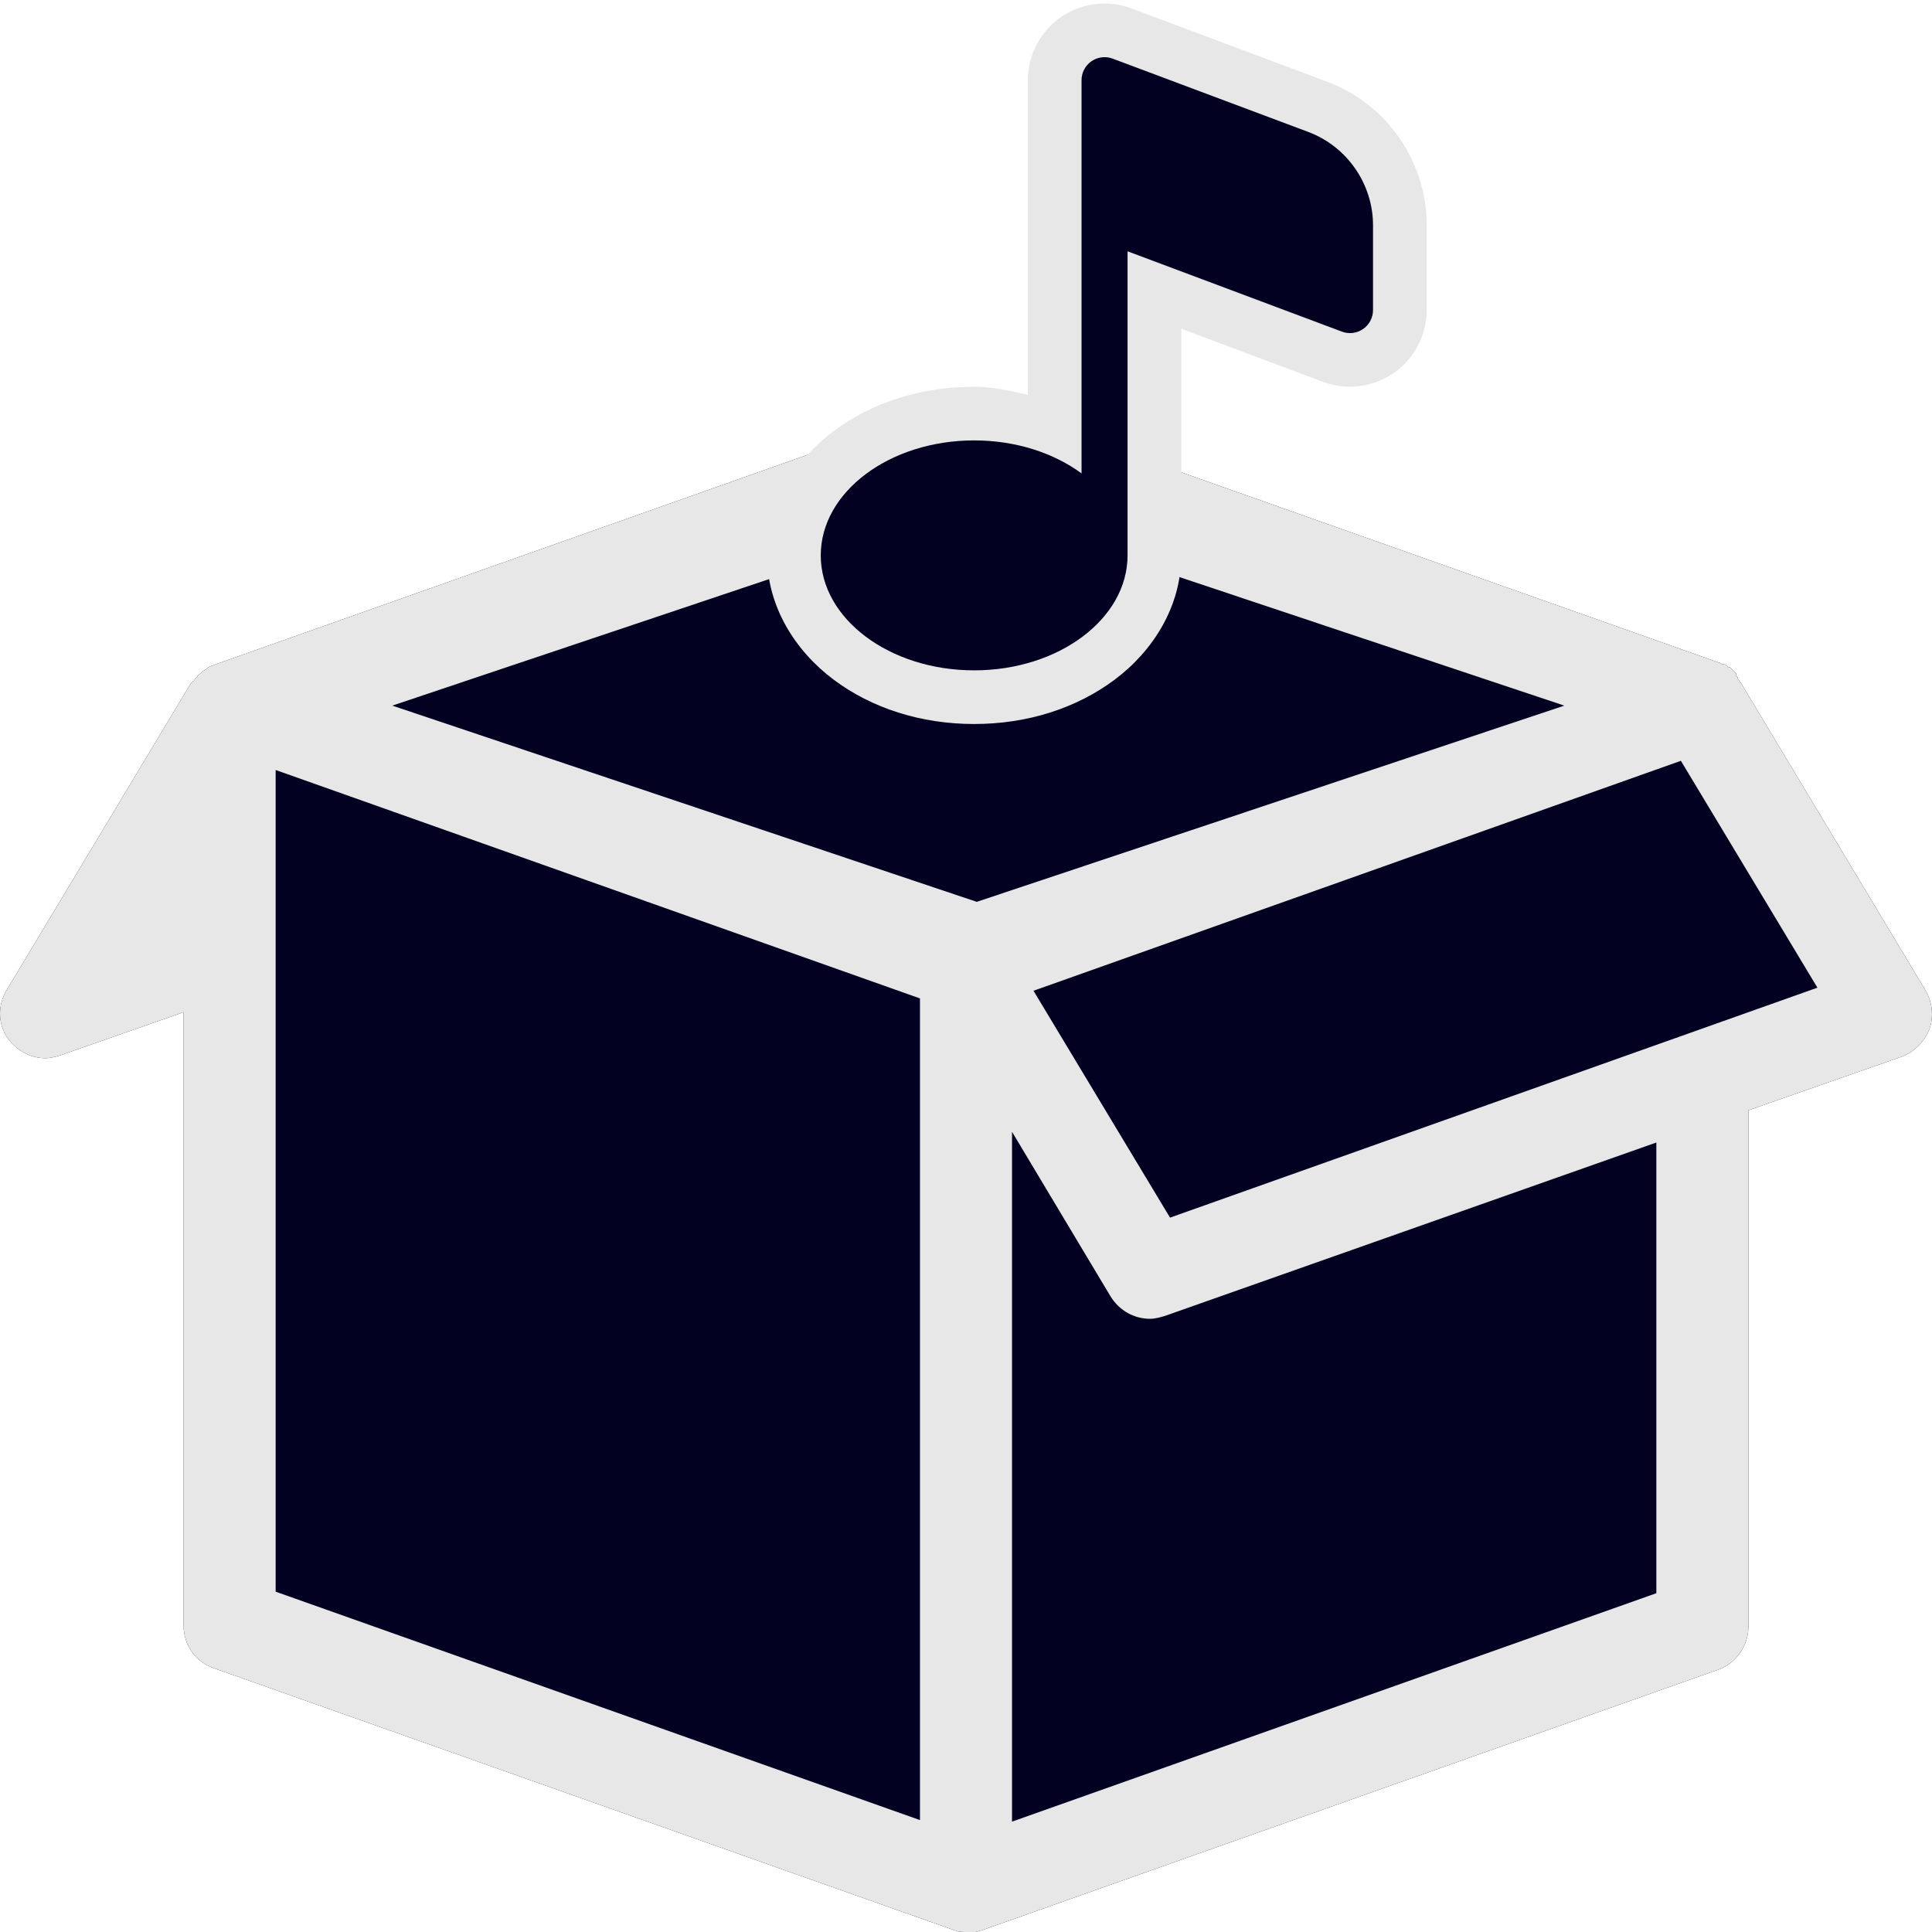 <svg width="149" height="149" viewBox="0 0 149 149" fill="none" xmlns="http://www.w3.org/2000/svg">
<path d="M16.526 128.665L73.317 148.764C73.435 148.764 73.553 148.882 73.671 148.882C73.908 149 74.263 149 74.5 149C74.736 149 74.855 149 75.091 149C75.091 149 75.091 149 75.21 149C75.328 149 75.564 148.882 75.683 148.882L132.473 128.783C133.893 128.31 134.839 126.892 134.839 125.473V85.63L146.671 81.493C147.617 81.138 148.445 80.31 148.8 79.365C149.155 78.419 149.037 77.237 148.445 76.291L134.248 52.645L134.129 52.527C134.129 52.409 134.011 52.409 134.011 52.291C134.011 52.172 133.893 52.172 133.893 52.054C133.893 52.054 133.893 52.054 133.893 51.936C133.775 51.818 133.775 51.818 133.656 51.7L133.538 51.581L133.42 51.463H133.301L133.183 51.345C133.065 51.227 132.946 51.227 132.828 51.227C132.71 51.227 132.71 51.108 132.591 51.108L75.801 31.01C75.801 31.01 75.801 31.01 75.683 31.01H75.564H75.446C75.328 31.01 75.328 31.01 75.21 31.01C75.091 31.01 75.091 31.01 74.973 31.01C74.855 31.01 74.855 31.01 74.736 31.01C74.618 31.01 74.5 31.01 74.263 31.01C74.145 31.01 74.145 31.01 74.026 31.01C73.79 31.01 73.553 31.128 73.435 31.128L16.644 51.227C16.408 51.345 16.29 51.345 16.053 51.463L15.935 51.581C15.816 51.7 15.698 51.7 15.58 51.818L15.461 51.936C15.343 52.054 15.225 52.054 15.225 52.172L15.106 52.291C14.988 52.409 14.988 52.527 14.87 52.527C14.87 52.527 14.87 52.645 14.751 52.645L0.554 76.291C-0.274 77.591 -0.156 79.246 0.79 80.31C1.5 81.138 2.447 81.611 3.512 81.611C3.867 81.611 4.34 81.493 4.695 81.374L14.16 78.064V125.355C14.16 126.892 15.106 128.192 16.526 128.665Z" fill="#020122"/>
<path d="M16.526 128.665L73.317 148.764C73.435 148.764 73.553 148.882 73.671 148.882C73.908 149 74.263 149 74.5 149C74.736 149 74.855 149 75.091 149C75.091 149 75.091 149 75.21 149C75.328 149 75.564 148.882 75.683 148.882L132.473 128.783C133.893 128.31 134.839 126.892 134.839 125.473V85.63L146.671 81.493C147.617 81.138 148.445 80.31 148.8 79.365C149.155 78.419 149.037 77.237 148.445 76.291L134.248 52.645L134.129 52.527C134.129 52.409 134.011 52.409 134.011 52.291C134.011 52.172 133.893 52.172 133.893 52.054C133.893 52.054 133.893 52.054 133.893 51.936C133.775 51.818 133.775 51.818 133.656 51.7L133.538 51.581L133.42 51.463H133.301L133.183 51.345C133.065 51.227 132.946 51.227 132.828 51.227C132.71 51.227 132.71 51.108 132.591 51.108L75.801 31.01C75.801 31.01 75.801 31.01 75.683 31.01H75.564H75.446C75.328 31.01 75.328 31.01 75.21 31.01C75.091 31.01 75.091 31.01 74.973 31.01C74.855 31.01 74.855 31.01 74.736 31.01C74.618 31.01 74.5 31.01 74.263 31.01C74.145 31.01 74.145 31.01 74.026 31.01C73.79 31.01 73.553 31.128 73.435 31.128L16.644 51.227C16.408 51.345 16.29 51.345 16.053 51.463L15.935 51.581C15.816 51.7 15.698 51.7 15.58 51.818L15.461 51.936C15.343 52.054 15.225 52.054 15.225 52.172L15.106 52.291C14.988 52.409 14.988 52.527 14.87 52.527C14.87 52.527 14.87 52.645 14.751 52.645L0.554 76.291C-0.274 77.591 -0.156 79.246 0.79 80.31C1.5 81.138 2.447 81.611 3.512 81.611C3.867 81.611 4.34 81.493 4.695 81.374L14.16 78.064V125.355C14.16 126.892 15.106 128.192 16.526 128.665ZM140.163 76.172L90.235 93.906L79.705 76.409L129.634 58.675L140.163 76.172ZM75.33 39.286L120.642 54.419L75.33 69.552L30.253 54.419L75.33 39.286ZM78.049 87.286L85.621 99.936C86.331 101.118 87.514 101.709 88.697 101.709C89.052 101.709 89.525 101.591 89.88 101.473L127.741 88.113V122.872L78.049 140.488V87.286ZM21.259 59.384L70.95 77V140.369L21.259 122.754V59.384Z" fill="#E7E7E7"/>
<path d="M85.809 4.522L100.901 10.177C103.886 11.296 105.89 14.187 105.89 17.372V23.916C105.89 24.498 105.605 25.043 105.125 25.373C104.645 25.705 104.036 25.781 103.492 25.576L86.96 19.381V42.832C86.96 47.721 81.653 51.699 75.129 51.699C68.605 51.699 63.298 47.721 63.298 42.832C63.298 37.944 68.605 33.965 75.129 33.965C78.352 33.965 81.275 34.938 83.411 36.51V6.182C83.411 5.6 83.697 5.055 84.176 4.725C84.536 4.477 84.968 4.371 85.391 4.42C85.532 4.437 85.673 4.471 85.809 4.522Z" fill="#DDDDDD"/>
<path d="M85.87 0.31C84.45 0.145 83.007 0.505 81.826 1.319C80.224 2.422 79.27 4.247 79.27 6.182V30.446C77.921 30.152 76.579 29.827 75.129 29.827C71.025 29.827 67.231 31.046 64.282 33.256C61.333 35.467 59.157 38.892 59.157 42.832C59.157 46.773 61.333 50.2 64.282 52.41C67.231 54.621 71.025 55.837 75.129 55.837C79.233 55.837 83.026 54.621 85.976 52.41C88.925 50.2 91.101 46.773 91.101 42.832V25.352L102.034 29.449C103.844 30.129 105.894 29.87 107.48 28.774H107.483C109.08 27.671 110.031 25.848 110.031 23.916V17.372C110.031 12.453 106.967 8.031 102.357 6.302C102.356 6.302 102.356 6.302 102.355 6.302L87.267 0.649C87.266 0.649 87.264 0.648 87.263 0.647C87.262 0.647 87.261 0.647 87.26 0.647C86.812 0.479 86.348 0.366 85.87 0.31ZM84.361 8.392L84.358 8.397C84.356 8.396 84.353 8.395 84.351 8.394C84.354 8.393 84.358 8.393 84.361 8.392ZM87.552 9.595L99.445 14.052C100.806 14.562 101.749 15.921 101.749 17.372V20.503L88.414 15.506C88.124 15.511 87.835 15.547 87.552 15.613V9.595ZM75.129 38.103C77.517 38.103 79.614 38.856 80.954 39.842C81.556 40.035 82.194 40.088 82.819 39.997V42.832C82.819 43.78 82.341 44.787 81.005 45.788C79.67 46.789 77.548 47.561 75.129 47.561C72.709 47.561 70.588 46.789 69.252 45.788C67.917 44.787 67.439 43.78 67.439 42.832C67.439 41.884 67.917 40.877 69.252 39.877C70.588 38.876 72.709 38.103 75.129 38.103Z" fill="#E7E7E7"/>
<path d="M85.391 4.42C84.968 4.371 84.536 4.477 84.176 4.725C83.697 5.055 83.411 5.6 83.411 6.182V36.51C81.275 34.938 78.352 33.965 75.129 33.965C68.605 33.965 63.298 37.944 63.298 42.832C63.298 47.721 68.605 51.699 75.129 51.699C81.653 51.699 86.96 47.721 86.96 42.832V19.381L103.492 25.576C104.036 25.781 104.645 25.705 105.125 25.373C105.605 25.043 105.89 24.498 105.89 23.916V17.372C105.89 14.187 103.886 11.296 100.901 10.177L85.809 4.522C85.673 4.471 85.532 4.437 85.391 4.42Z" fill="#020122"/>
</svg>

